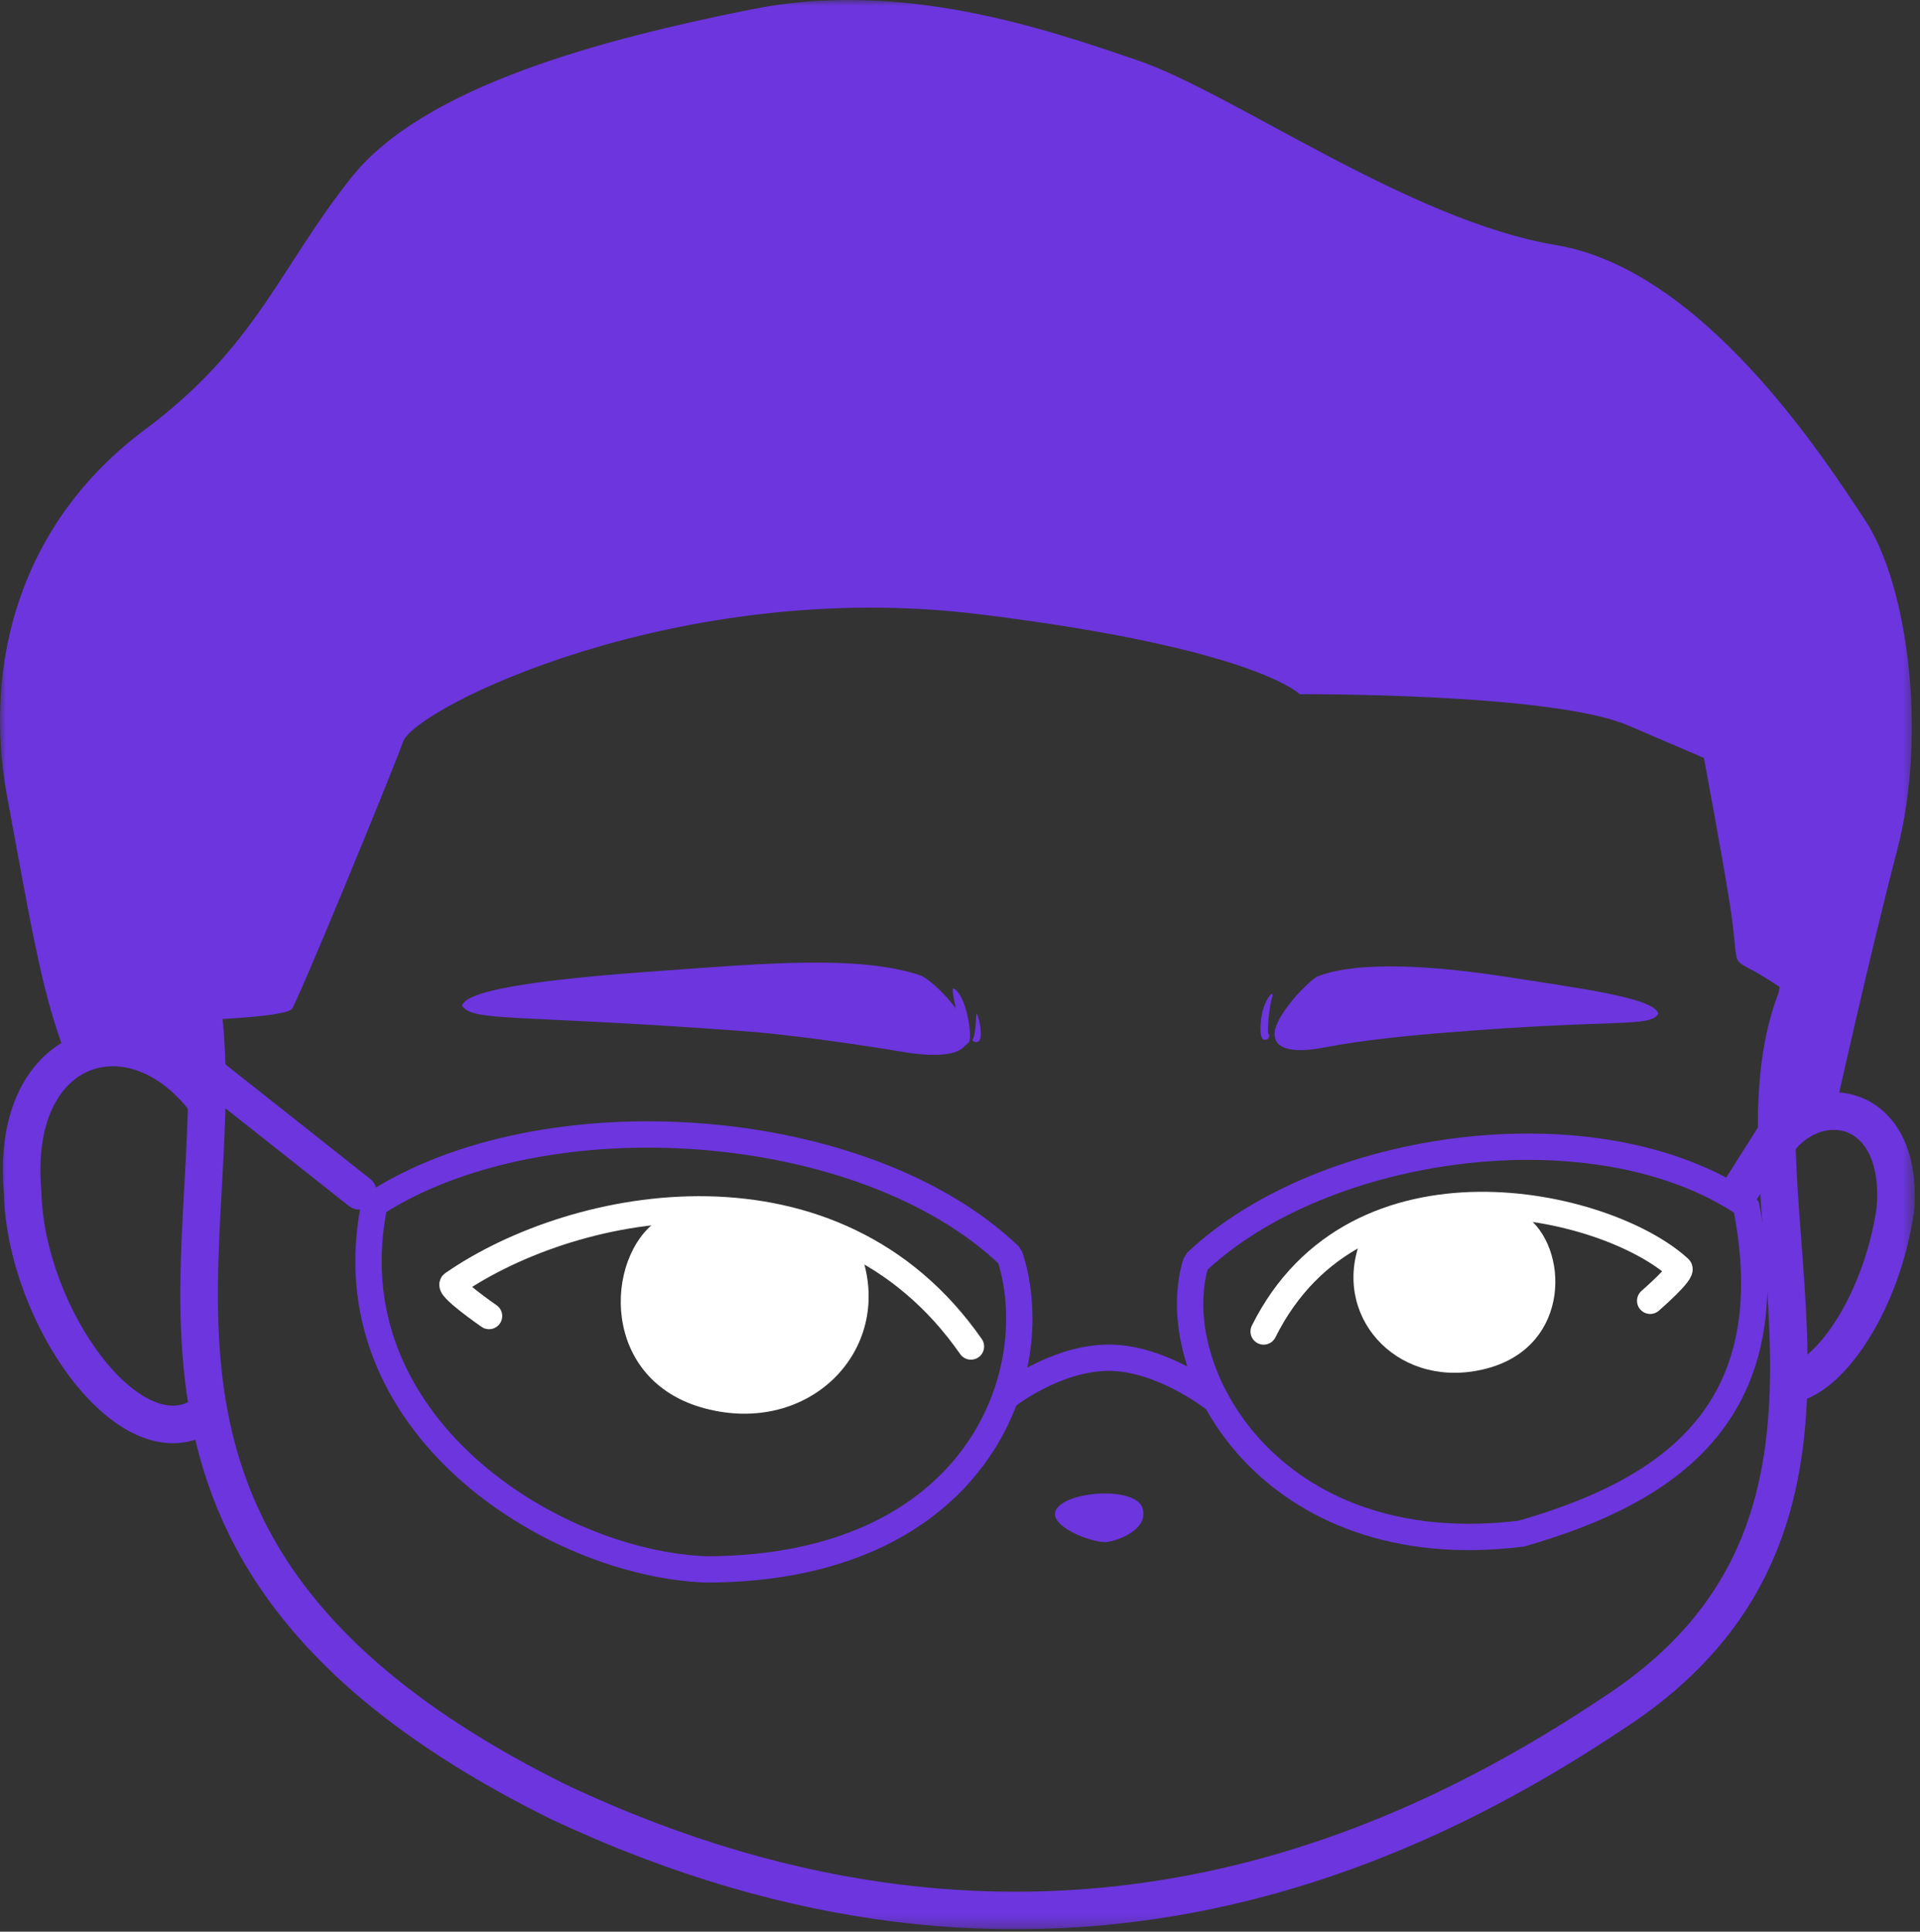 <svg width="171" height="172" viewBox="0 0 171 172" fill="none" xmlns="http://www.w3.org/2000/svg">
<rect x="0" y="0" width="171" height="172" fill="#333333" stroke="none"/>
<g clip-path="url(#clip0_628_31)">
<mask id="mask0_628_31" style="mask-type:luminance" maskUnits="userSpaceOnUse" x="0" y="0" width="171" height="172">
<path d="M170.527 0H0V171.749H170.527V0Z" fill="white"/>
</mask>
<g mask="url(#mask0_628_31)">
<path d="M18.181 91.107C20.309 112.701 6.69 139.116 49.724 160.432C92.687 180.673 125.38 164.823 144.067 152.283C170.262 134.924 153.234 106.532 159.944 89.056" stroke="#6C35DE" stroke-width="3.345" stroke-linecap="round" stroke-linejoin="bevel"/>
<path d="M17.911 97.522C11.361 89.55 0.849 92.989 2.015 106.145C2.264 117.117 11.528 130.166 18.027 126.056" stroke="#6C35DE" stroke-width="3.345" stroke-linecap="round" stroke-linejoin="bevel"/>
<path d="M158.398 101.535C162.084 96.797 169.605 98.334 168.799 107.747C167.601 115.854 163.114 122.5 159.557 123.233" stroke="#6C35DE" stroke-width="3.345" stroke-linecap="round" stroke-linejoin="bevel"/>
<path d="M94.204 134.217C95.553 132.676 101.119 132.45 101.739 134.247C102.359 136.045 99.847 137.12 98.614 137.298C97.38 137.475 92.855 135.759 94.204 134.217Z" fill="#6C35DE"/>
<path d="M132.424 121.85C124.841 123.857 118.789 117.666 121.008 110.917C121.133 110.537 121.13 110.045 121.444 109.852C124.471 107.984 132.807 106.125 134.805 107.608C135.154 107.867 135.545 108.031 135.867 108.259C139.732 110.998 140.007 119.843 132.424 121.85Z" fill="white"/>
<path d="M112.543 118.556C120.794 101.994 143.006 106.961 149.531 112.919C150.023 113.174 146.969 115.823 146.969 115.823" stroke="white" stroke-width="2.345" stroke-linecap="round" stroke-linejoin="bevel"/>
<path d="M62.775 125.404C72.087 127.875 79.519 120.253 76.794 111.946C76.641 111.477 76.645 110.873 76.259 110.634C72.542 108.336 62.304 106.047 59.85 107.872C59.422 108.191 58.942 108.393 58.547 108.674C53.8 112.045 53.462 122.933 62.775 125.404Z" fill="white"/>
<path d="M86.475 119.893C74.309 102.43 51.401 106.676 40.361 114.297C39.748 114.551 43.556 117.18 43.556 117.18" stroke="white" stroke-width="2.345" stroke-linecap="round" stroke-linejoin="bevel"/>
<path d="M18.013 95.097L32.013 106.17" stroke="#6C35DE" stroke-width="3.067" stroke-linecap="round" stroke-linejoin="bevel"/>
<path d="M33.357 107.195C48.424 97.446 76.98 99.405 89.935 111.843C93.323 122.23 86.988 139.701 62.913 139.741C49.158 139.247 29.287 126.744 33.357 107.195Z" stroke="#6C35DE" stroke-width="2.345" stroke-linecap="round" stroke-linejoin="bevel"/>
<path d="M155.496 107.276C142.294 98.301 117.871 101.642 106.52 112.408C103.551 121.971 113.116 139.336 135.492 136.554C149.339 132.597 159.061 125.272 155.496 107.276Z" stroke="#6C35DE" stroke-width="2.345" stroke-linecap="round" stroke-linejoin="bevel"/>
<path d="M154.957 106.054C158.303 100.77 158.303 100.77 158.303 100.77" stroke="#6C35DE" stroke-width="3.345" stroke-linecap="round" stroke-linejoin="bevel"/>
<path d="M89.645 124.328C89.645 124.328 93.978 120.91 98.719 120.893C103.459 120.876 108.101 124.536 108.101 124.536" stroke="#6C35DE" stroke-width="2.345" stroke-linecap="round" stroke-linejoin="bevel"/>
<path d="M18.715 90.79C18.715 90.79 25.462 90.522 25.995 89.837C26.538 89.138 34.813 69.058 35.901 66.038C36.988 63.018 60.406 51.408 87.122 54.682C111.766 57.703 115.753 61.81 115.753 61.81C115.753 61.81 138.222 61.689 144.988 64.588L151.753 67.488C151.753 67.488 153.325 75.855 154.048 80.414C155.135 87.269 153.578 84.672 157.793 87.421L158.488 87.874C158.488 87.874 157.529 94.95 157.9 97.607L158.349 100.829L163.555 98.392C163.555 98.392 166.487 85.189 168.964 75.71C171.689 65.285 169.873 52.025 166.128 46.347C162.383 40.669 151.632 23.998 138.585 21.823C125.538 19.649 109.833 8.293 101.377 5.394C92.921 2.495 80.23 -1.828 66.941 0.83C53.653 3.488 37.787 7.656 31.31 15.783C24.843 23.898 22.889 30.805 12.894 38.263C1.807 46.536 -1.549 59.031 0.625 70.87C2.8 82.709 3.656 87.735 5.458 92.857C6.536 95.923 7.815 92.421 11.439 93.157C15.844 94.051 18.283 97.286 18.283 97.286L18.715 90.79Z" fill="#6C35DE"/>
<path d="M113.519 92.026C113.511 90.57 116.23 87.596 117.31 86.952C120.987 85.492 128.035 86.032 133.966 86.951C140.672 87.99 147.388 88.86 147.696 90.263C146.946 91.516 144.009 90.697 128.897 91.938C125.891 92.168 121.568 92.57 117.877 93.278C115.34 93.764 113.474 93.512 113.519 92.026Z" fill="#6C35DE"/>
<path d="M86.21 92.234C86.223 90.565 83.473 87.612 82.046 86.873C76.552 84.989 67.75 85.819 59.186 86.419C50.266 87.045 41.553 87.942 41.145 89.55C42.137 90.986 45.702 90.319 65.644 91.771C69.617 92.035 75.572 92.857 80.451 93.668C83.803 94.226 86.27 93.938 86.21 92.234Z" fill="#6C35DE"/>
<path d="M84.917 88.01C86.064 88.559 86.601 92.19 86.32 92.762C85.3 94.008 85.462 91.429 85.121 89.799C84.78 88.169 84.833 88.063 84.917 88.01Z" fill="#6C35DE"/>
<path d="M86.625 92.512C86.625 92.512 86.881 92.416 86.942 90.338C86.954 89.975 87.278 90.968 87.328 91.584C87.377 92.187 87.37 92.798 86.958 92.786C86.6 92.773 86.602 92.589 86.625 92.512Z" fill="#6C35DE"/>
<path d="M113.334 88.66C113.397 88.089 112.598 89.101 112.377 90.358C112.212 91.298 112.184 92.552 112.595 92.587C112.952 92.617 113.051 92.332 113.043 92.208C113.05 92.14 112.987 92.08 112.953 92.036C112.871 91.628 113.024 89.635 113.334 88.66Z" fill="#6C35DE"/>
</g>
</g>
<defs>
<clipPath id="clip0_628_31">
<rect width="171" height="172" fill="white"/>
</clipPath>
</defs>
</svg>
